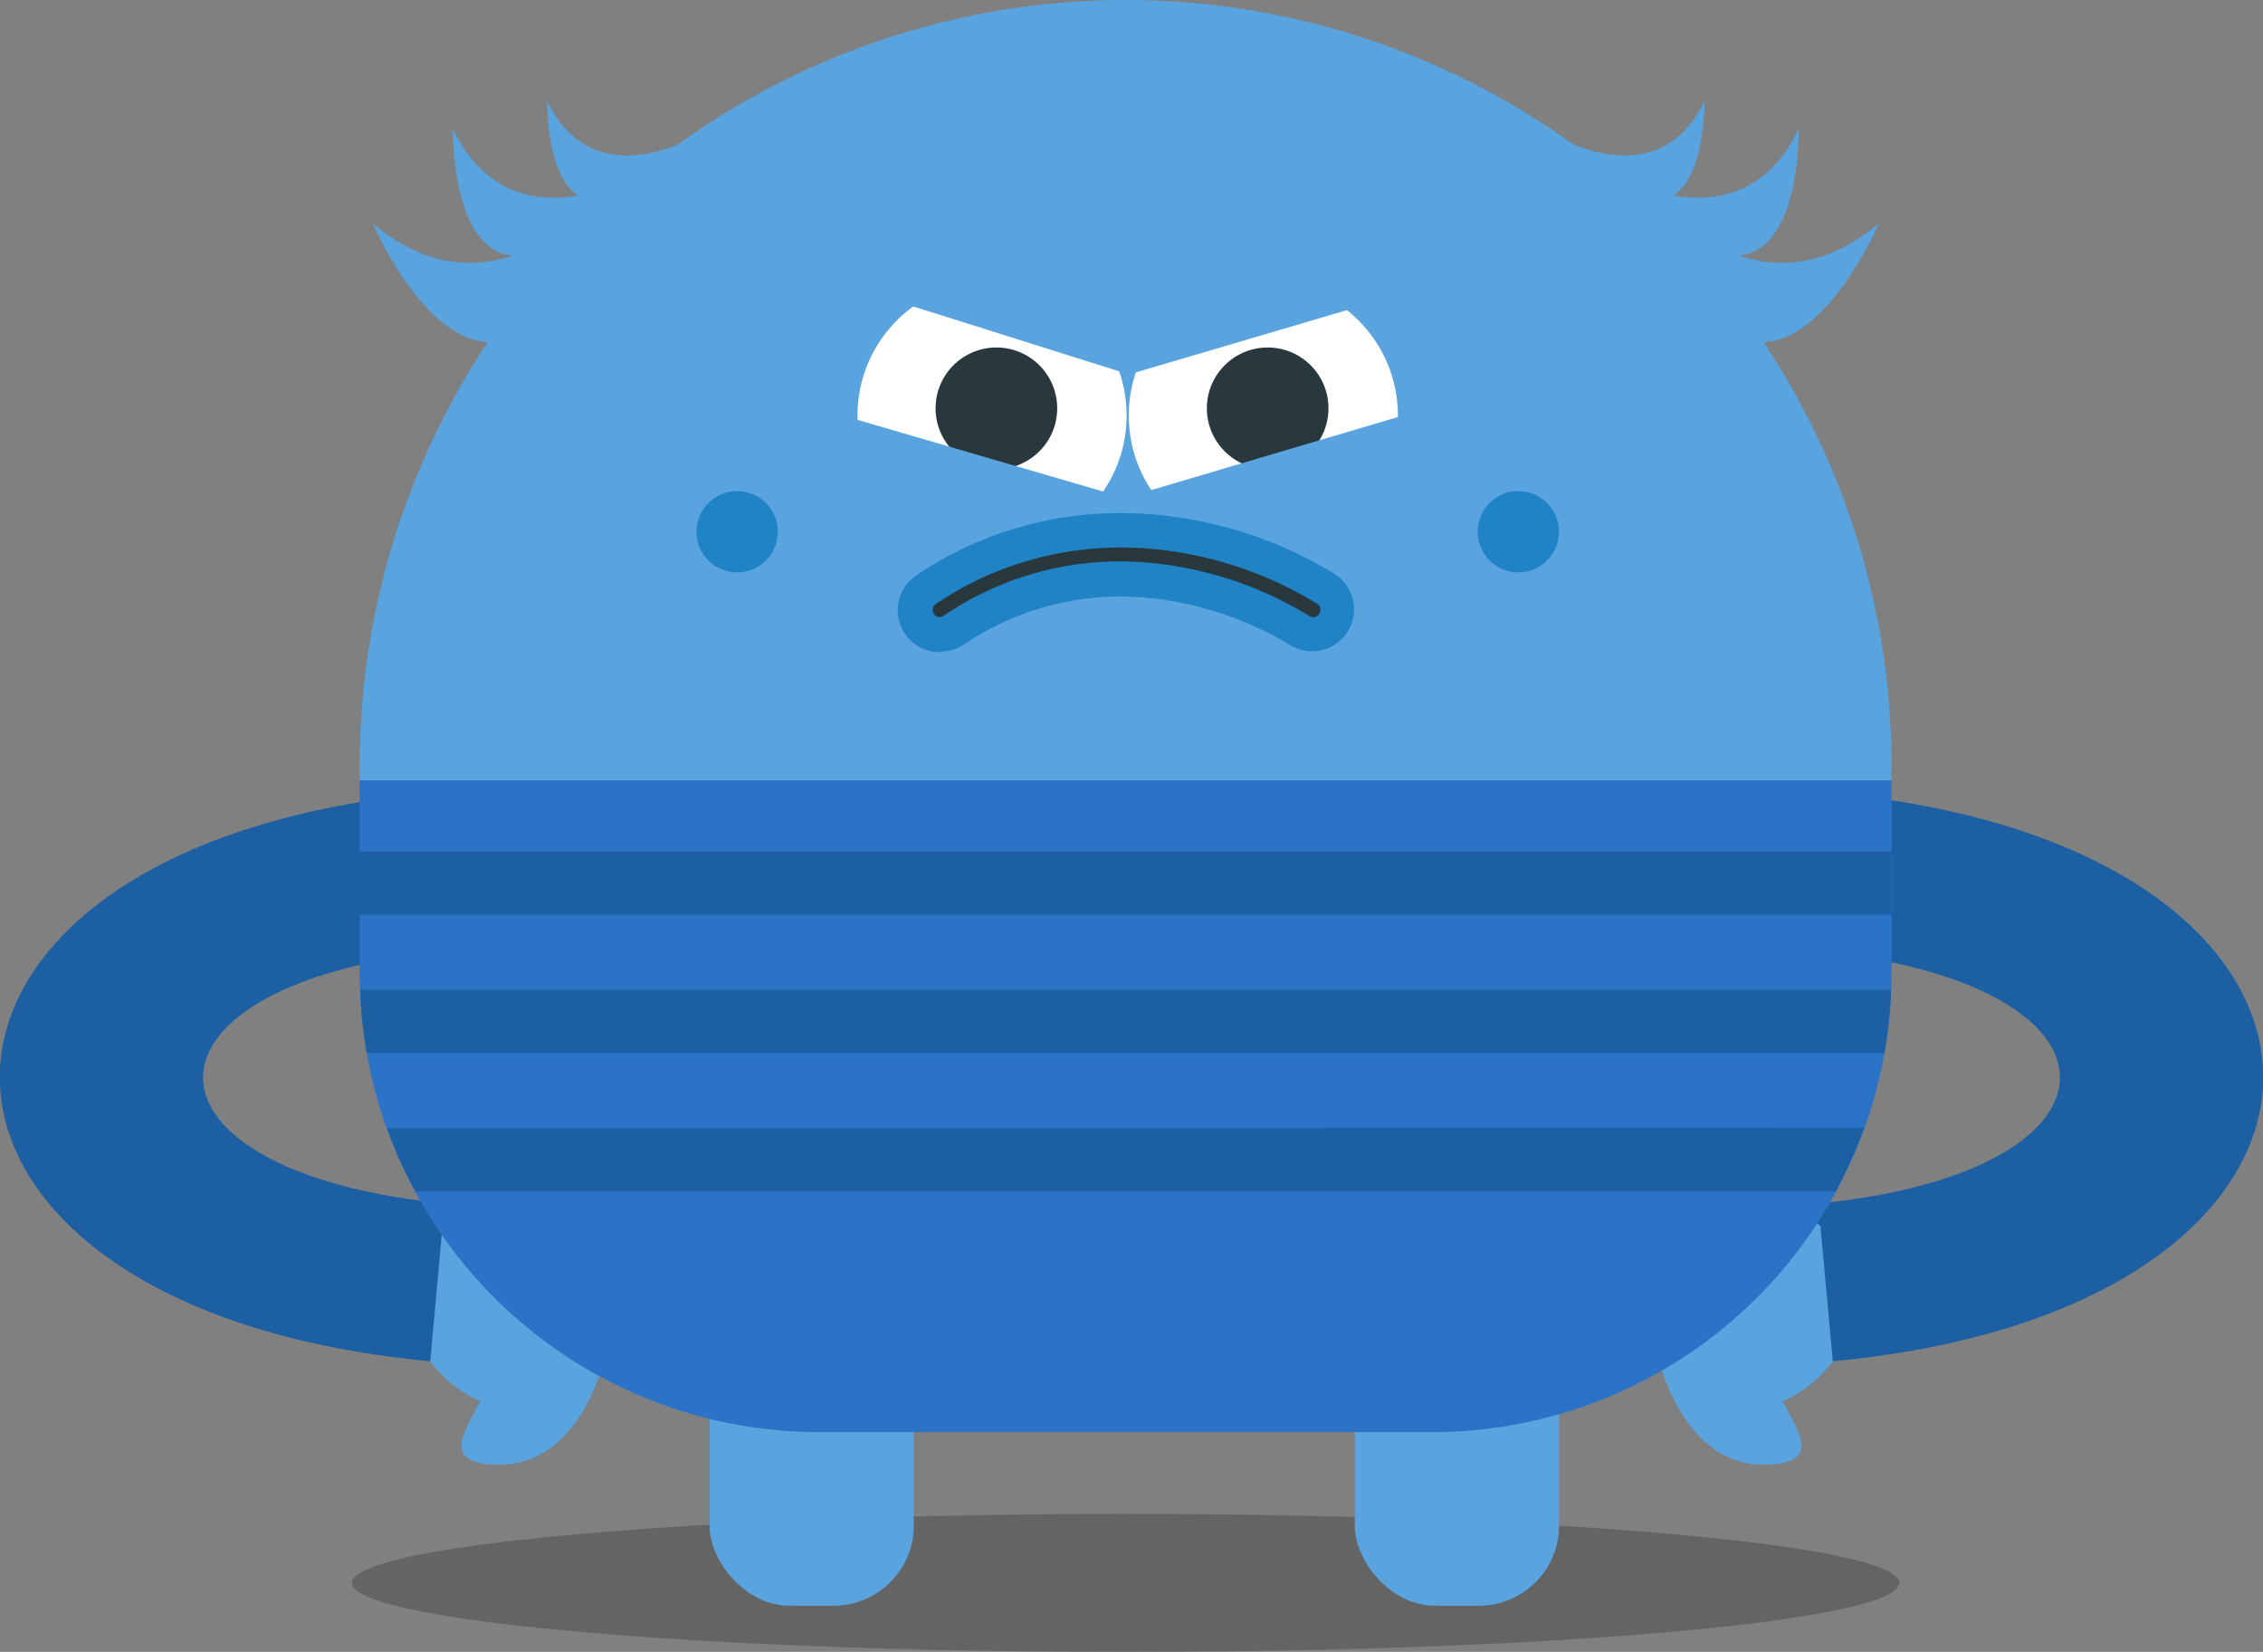 <svg xmlns="http://www.w3.org/2000/svg" viewBox="0 0 343.86 251"><rect x="0" y="0" width="343.86" height="251" fill="#808080" stroke="none"/><defs><style>.cls-1{fill:#59a3df;}.cls-2{fill:#1c60a3;}.cls-3{opacity:0.22;}.cls-4{fill:#2a73c7;}.cls-5{fill:#fff;}.cls-6{fill:#28383d;}.cls-7{fill:#2083c6;}</style></defs><g id="Camada_2" data-name="Camada 2"><g id="Layer_1" data-name="Layer 1"><path class="cls-1" d="M287.4,116.38c0,.73,0,1.45,0,2.18H54.66c0-.73,0-1.45,0-2.18a116.38,116.38,0,1,1,232.76,0Z"/><path class="cls-1" d="M97.44,26.21s-19.62,12.06-28.62-6.6C68.82,19.61,68.05,58.15,97.44,26.21Z"/><path class="cls-1" d="M93.31,26.61S76.86,50.89,56.63,33.94C56.63,33.94,76,79.08,93.31,26.61Z"/><path class="cls-1" d="M105.81,20.59s-15.55,9.56-22.68-5.24C83.13,15.35,82.52,45.91,105.81,20.59Z"/><path class="cls-1" d="M244.7,26.21s19.61,12.06,28.61-6.6C273.31,19.61,274.08,58.15,244.7,26.21Z"/><path class="cls-1" d="M248.82,26.61s16.45,24.28,36.68,7.33C285.5,33.94,266.18,79.08,248.82,26.61Z"/><path class="cls-1" d="M236.32,20.59s15.55,9.56,22.68-5.24C259,15.35,259.61,45.91,236.32,20.59Z"/><path class="cls-2" d="M265.19,183.55q.48,12,1,24c103.6-2.54,103.6-85.21,0-87.75q-.48,12-1,24.06C328.93,145.47,328.93,182,265.19,183.55Z"/><path class="cls-1" d="M251.17,198.17a15.52,15.52,0,0,0,15.52,15.52c4.89,0,9-3.27,11.81-6.81l-1.89-20.63a15.51,15.51,0,0,0-25.44,11.92Z"/><path class="cls-1" d="M251.17,203s3.05,20,17.37,19.57S261.88,208,271,203l-13.31-12.11Z"/><path class="cls-2" d="M78.67,183.55q-.48,12-1,24c-103.6-2.54-103.6-85.21,0-87.75q.48,12,1,24.06C14.93,145.47,14.93,182,78.67,183.55Z"/><path class="cls-1" d="M92.69,198.17a15.52,15.52,0,0,1-15.52,15.52c-4.88,0-9-3.27-11.8-6.81l1.88-20.63a15.51,15.51,0,0,1,25.44,11.92Z"/><path class="cls-1" d="M92.69,203s-3,20-17.37,19.57S82,208,72.9,203l13.32-12.11Z"/><ellipse class="cls-3" cx="171.03" cy="240.52" rx="117.56" ry="10.49"/><rect class="cls-1" x="107.81" y="184.89" width="31.04" height="59.1" rx="12.19"/><rect class="cls-1" x="205.86" y="184.89" width="31.04" height="59.1" rx="12.19"/><path class="cls-4" d="M287.42,118.56v29.19a72.47,72.47,0,0,1-.45,8,70.17,70.17,0,0,1-2.74,12.94,68.77,68.77,0,0,1-3.39,8.7,69.76,69.76,0,0,1-63.25,40.21H124.47a69.82,69.82,0,0,1-66.69-49.1,68.81,68.81,0,0,1-2.7-13,71.09,71.09,0,0,1-.43-7.76V118.56Z"/><circle class="cls-5" cx="150.74" cy="63.14" r="20.45"/><circle class="cls-6" cx="151.4" cy="62.04" r="9.24"/><circle class="cls-5" cx="191.96" cy="63.14" r="20.45"/><circle class="cls-6" cx="192.62" cy="62.04" r="9.24"/><circle class="cls-7" cx="112.01" cy="80.8" r="6.18"/><circle class="cls-7" cx="230.71" cy="80.8" r="6.18"/><polygon class="cls-1" points="127.35 42.97 171.54 56.89 218.75 42.97 201.8 35.1 163.06 35.1 127.35 42.97"/><polygon class="cls-1" points="127.35 62.94 170.93 75.65 219.96 61.13 219.96 82.31 187.88 87.15 166.09 87.15 134.01 82.31 127.35 62.94"/><path class="cls-6" d="M170.33,80.55a57.08,57.08,0,0,1,12.41,1.38,60.13,60.13,0,0,1,18.92,7.64,3.74,3.74,0,0,1-4.17,6.21A54,54,0,0,0,181,89.21,50.78,50.78,0,0,0,170.15,88a45.17,45.17,0,0,0-25.26,7.81,3.67,3.67,0,0,1-2.06.62,3.74,3.74,0,0,1-2.06-6.86A52.8,52.8,0,0,1,170.33,80.55Z"/><path class="cls-7" d="M142.83,93.77a1.09,1.09,0,0,1-.92-.49,1.12,1.12,0,0,1,.31-1.53,50.21,50.21,0,0,1,28.11-8.56,54.51,54.51,0,0,1,11.83,1.32,57.34,57.34,0,0,1,18,7.25,1.09,1.09,0,0,1,.29,1.52,1.08,1.08,0,0,1-.91.49,1.14,1.14,0,0,1-.61-.18,56.23,56.23,0,0,0-17.36-7,53,53,0,0,0-11.45-1.29,47.61,47.61,0,0,0-26.71,8.25,1.14,1.14,0,0,1-.61.18m0,5.28h0A6.41,6.41,0,0,0,146.35,98a42.56,42.56,0,0,1,23.8-7.37,47.54,47.54,0,0,1,10.31,1.17A51.64,51.64,0,0,1,196,98a6.38,6.38,0,0,0,7.09-10.6,62.1,62.1,0,0,0-19.82-8,59.83,59.83,0,0,0-13-1.44,55.33,55.33,0,0,0-31,9.44,6.38,6.38,0,0,0,3.52,11.7Z"/><rect class="cls-2" x="54.63" y="129.39" width="232.77" height="9.59"/><path class="cls-2" d="M287.34,150.39v.08a69.17,69.17,0,0,1-1,9.51H55.73a70.33,70.33,0,0,1-1-9.59Z"/><path class="cls-2" d="M283.23,171.39c-.33.89-.67,1.78-1,2.65-.83,2-1.76,4-2.78,6q-.26.49-.54,1H63.14q-.42-.76-.81-1.53a67.8,67.8,0,0,1-2.82-6.19c-.24-.62-.48-1.24-.71-1.87Z"/></g></g></svg>